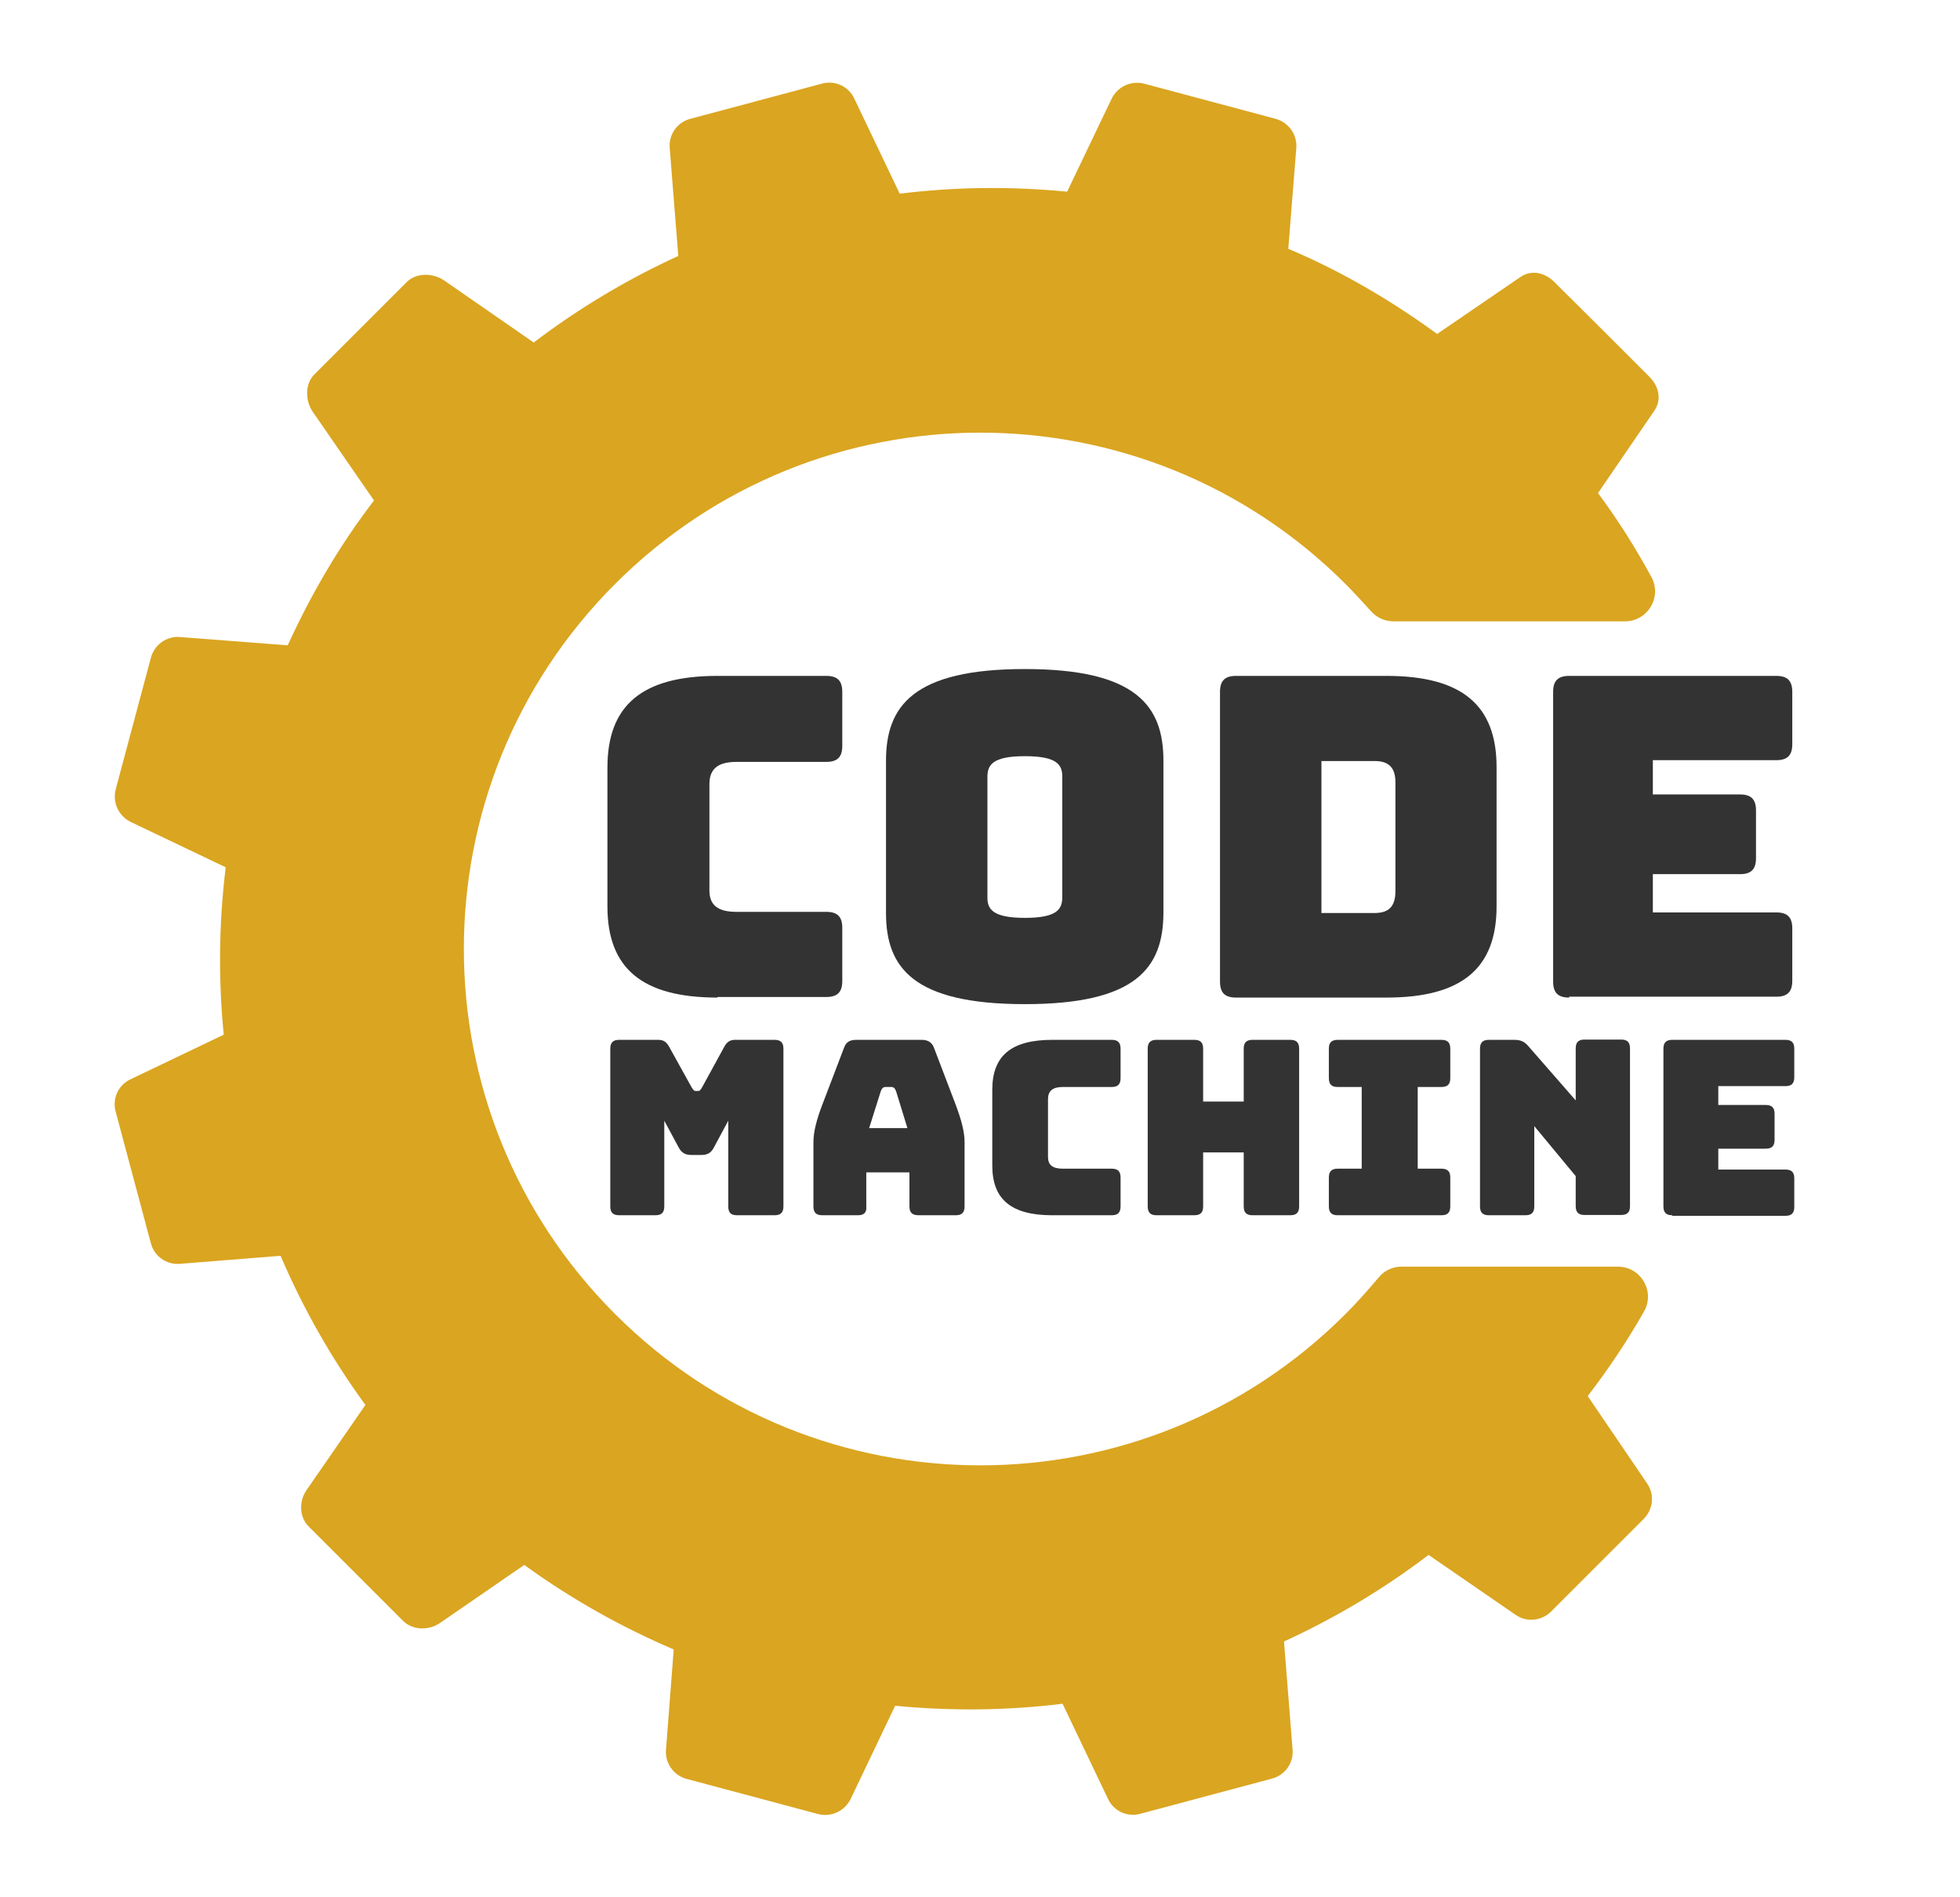 <?xml version="1.0" encoding="utf-8"?>
<!-- Generator: Adobe Illustrator 22.1.0, SVG Export Plug-In . SVG Version: 6.00 Build 0)  -->
<svg version="1.1" id="Layer_1" xmlns="http://www.w3.org/2000/svg" xmlns:xlink="http://www.w3.org/1999/xlink" x="0px" y="0px"
	 viewBox="0 0 686 664" style="enable-background:new 0 0 686 664;" xml:space="preserve">
<style type="text/css">
	.st0{fill:#333333;}
	.st1{fill:#DAA520;}
</style>
<g>
	<path class="st0" d="M251.1,349.2c-26.3,0-38.5-10.2-38.5-31.9v-48.6c0-21.9,12.2-32.1,38.5-32.1h38.1c3.9,0,5.6,1.7,5.6,5.6v18.9
		c0,3.9-1.7,5.6-5.6,5.6h-31.4c-6.6,0-9.5,2.5-9.5,7.8v37.2c0,5.2,3,7.5,9.5,7.5h31.4c3.9,0,5.6,1.7,5.6,5.6v18.6
		c0,3.9-1.7,5.6-5.6,5.6H251.1z"/>
	<path class="st0" d="M358.7,351.5c-39.1,0-48.6-12.8-48.6-31.9v-53.3c0-19.1,9.5-32.1,48.6-32.1s48.5,13,48.5,32.1v53.3
		C407.1,338.7,397.8,351.5,358.7,351.5z M358.7,321.3c11.4,0,13.1-3.1,13.1-7.3v-42.1c0-4.1-1.7-7.2-13.1-7.2
		c-11.3,0-13.1,3.1-13.1,7.2V314C345.5,318.2,347.4,321.3,358.7,321.3z"/>
	<path class="st0" d="M432.6,349.2c-3.9,0-5.6-1.7-5.6-5.6V242.2c0-3.9,1.7-5.6,5.6-5.6h52.7c26.3,0,38.5,10.2,38.5,31.9v48.8
		c0,21.7-12.2,31.9-38.5,31.9H432.6z M462.5,319.6h18.6c5,0,7.3-2.3,7.3-7.7v-38c0-5.2-2.3-7.5-7.3-7.5h-18.6V319.6z"/>
	<path class="st0" d="M549.2,349.2c-3.9,0-5.6-1.7-5.6-5.6V242.2c0-3.9,1.7-5.6,5.6-5.6h72.5c3.9,0,5.6,1.7,5.6,5.6v18.3
		c0,3.9-1.7,5.6-5.6,5.6h-43.2v12h30.5c3.9,0,5.6,1.7,5.6,5.6v16.7c0,3.9-1.7,5.6-5.6,5.6h-30.5v13.4h43.2c3.9,0,5.6,1.7,5.6,5.6
		v18.3c0,3.9-1.7,5.6-5.6,5.6H549.2z"/>
</g>
<g>
	<path class="st0" d="M216.7,425.4c-2.1,0-3.1-0.9-3.1-3.1v-55.2c0-2.1,0.9-3.1,3.1-3.1h13.7c1.8,0,2.9,0.7,3.9,2.6l7.7,13.9
		c0.6,1,0.9,1.4,1.5,1.4h0.8c0.7,0,0.9-0.4,1.5-1.4l7.6-13.9c1-1.9,2.1-2.6,3.9-2.6h13.8c2.1,0,3.1,0.9,3.1,3.1v55.2
		c0,2.1-0.9,3.1-3.1,3.1H258c-2.2,0-3.1-0.9-3.1-3.1v-30l-5,9.3c-1,2-2.3,2.7-4.5,2.7H242c-2.2,0-3.5-0.8-4.5-2.7l-5-9.3v30
		c0,2.1-0.9,3.1-3.1,3.1H216.7z"/>
	<path class="st0" d="M300.3,425.4h-12.5c-2.1,0-3.1-0.9-3.1-3.1v-22.5c0-3.4,1-7.7,3.3-13.6l7.4-19.4c0.7-2,2-2.8,4.3-2.8h22.9
		c2.2,0,3.6,0.9,4.3,2.8l7.4,19.4c2.3,6,3.3,10.2,3.3,13.6v22.5c0,2.1-0.9,3.1-3.1,3.1h-12.9c-2.3,0-3.3-0.9-3.3-3.1v-11.9h-15.1
		v11.9C303.4,424.4,302.4,425.4,300.3,425.4z M304.2,394.9h13.4l-4-13c-0.4-1-0.9-1.4-1.6-1.4h-2.1c-0.7,0-1.2,0.4-1.6,1.4
		L304.2,394.9z"/>
	<path class="st0" d="M368.3,425.4c-14.3,0-21-5.5-21-17.4v-26.5c0-11.9,6.6-17.5,21-17.5h20.8c2.1,0,3.1,0.9,3.1,3.1v10.3
		c0,2.1-0.9,3.1-3.1,3.1h-17.1c-3.6,0-5.2,1.4-5.2,4.3V405c0,2.8,1.6,4.1,5.2,4.1h17.1c2.1,0,3.1,0.9,3.1,3.1v10.1
		c0,2.1-0.9,3.1-3.1,3.1H368.3z"/>
	<path class="st0" d="M404.8,425.4c-2.1,0-3.1-0.9-3.1-3.1v-55.2c0-2.1,0.9-3.1,3.1-3.1H418c2.1,0,3.1,0.9,3.1,3.1v18.5h14.2v-18.5
		c0-2.1,0.9-3.1,3.1-3.1h13.2c2.1,0,3.1,0.9,3.1,3.1v55.2c0,2.1-0.9,3.1-3.1,3.1h-13.2c-2.1,0-3.1-0.9-3.1-3.1v-18.9h-14.2v18.9
		c0,2.1-0.9,3.1-3.1,3.1H404.8z"/>
	<path class="st0" d="M465.1,422.3v-10.1c0-2.1,0.9-3.1,3.1-3.1h8.4v-28.6h-8.4c-2.1,0-3.1-0.9-3.1-3.1v-10.3c0-2.1,0.9-3.1,3.1-3.1
		h36.3c2.1,0,3.1,0.9,3.1,3.1v10.3c0,2.1-0.9,3.1-3.1,3.1h-8.3v28.6h8.3c2.1,0,3.1,0.9,3.1,3.1v10.1c0,2.1-0.9,3.1-3.1,3.1h-36.3
		C466,425.4,465.1,424.4,465.1,422.3z"/>
	<path class="st0" d="M521.1,425.4c-2.1,0-3.1-0.9-3.1-3.1v-55.2c0-2.1,0.9-3.1,3.1-3.1h8.9c2.2,0,3.6,0.6,5,2.3l16.5,18.9v-18.2
		c0-2.1,0.9-3.1,3.1-3.1h12.8c2.1,0,3.1,0.9,3.1,3.1v55.2c0,2.1-0.9,3.1-3.1,3.1h-12.8c-2.1,0-3.1-0.9-3.1-3.1v-10.5L537,394.2v28.1
		c0,2.1-0.9,3.1-3.1,3.1H521.1z"/>
	<path class="st0" d="M585.3,425.4c-2.1,0-3.1-0.9-3.1-3.1v-55.2c0-2.1,0.9-3.1,3.1-3.1h39.6c2.1,0,3.1,0.9,3.1,3.1v10
		c0,2.1-0.9,3.1-3.1,3.1h-23.5v6.6h16.6c2.1,0,3.1,0.9,3.1,3.1v9.1c0,2.1-0.9,3.1-3.1,3.1h-16.6v7.3h23.5c2.1,0,3.1,0.9,3.1,3.1v10
		c0,2.1-0.9,3.1-3.1,3.1H585.3z"/>
</g>
<path class="st1" d="M555.7,488.7c7.3-9.5,13.9-19.4,19.7-29.6c4-7-1.1-15.7-9.1-15.7h-75.9c-3,0-5.9,1.4-7.8,3.7
	c-3.7,4.4-7.6,8.8-11.7,12.9c-70.6,70.6-185,70.6-255.6,0c-70.6-70.6-70.6-185,0-255.6s185-70.6,255.6,0c3.1,3.1,6,6.3,8.9,9.5
	c2,2.3,4.9,3.6,7.9,3.6h81c8,0,13.1-8.5,9.3-15.5c-5.5-10.1-11.7-20-18.7-29.4l19.7-28.8c2.7-3.9,1.6-8.6-1.7-11.9l-16.2-16.2
	l-0.6-0.6L544,98.7c-3.3-3.3-8-4.4-11.9-1.7L503,116.9c-16.5-12-33.8-22.1-52.1-29.8l2.8-35.2c0.4-4.7-2.6-9-7.2-10.3l-46-12.3
	c-4.6-1.2-9.3,1-11.4,5.2l-15.6,32.6c-19.5-1.9-39.2-1.7-58.6,0.7l-15.9-33.3c-2-4.3-6.8-6.5-11.4-5.2l-46,12.3
	c-4.6,1.2-7.6,5.5-7.2,10.2l3,37.8c-17.7,8.1-34.7,18.2-50.6,30.3l-31.3-21.7c-3.9-2.7-9.8-2.8-13.1,0.5l-15.9,15.9l-0.6,0.6
	l-15.9,15.9c-3.3,3.3-3.2,9.2-0.5,13.1l21.4,31c-12.2,15.9-22.1,33-30.2,50.7l-37.7-2.9c-4.7-0.4-9,2.7-10.2,7.3l-12.3,46
	c-1.2,4.6,1,9.3,5.2,11.4l33.3,15.9c-2.4,19.5-2.6,39.1-0.7,58.6l-32.6,15.6c-4.3,2-6.5,6.8-5.2,11.4l12.3,46
	c1.2,4.6,5.5,7.6,10.2,7.2l35.2-2.8c7.8,18.2,17.7,35.8,29.7,52.2l-20.6,29.8c-2.7,3.9-2.6,9.5,0.8,12.8l16.2,16.2l0.6,0.6
	l16.2,16.2c3.3,3.3,8.9,3.4,12.8,0.8l29.6-20.4c16.5,12,34.1,21.8,52.3,29.6l-2.7,35.1c-0.4,4.7,2.7,9,7.2,10.2l46,12.3
	c4.6,1.2,9.3-1,11.4-5.2l15.6-32.7c19.5,1.9,39.2,1.7,58.6-0.7l15.9,33.3c2,4.3,6.8,6.5,11.4,5.2l46-12.3c4.6-1.2,7.6-5.5,7.2-10.2
	l-3-37.8c17.7-8.1,34.7-18.2,50.6-30.3l30.5,21c3.9,2.7,9.1,2.1,12.4-1.2l15.9-15.9l0.6-0.6l15.9-15.9c3.3-3.3,3.9-8.5,1.2-12.4
	L555.7,488.7z"/>
</svg>
